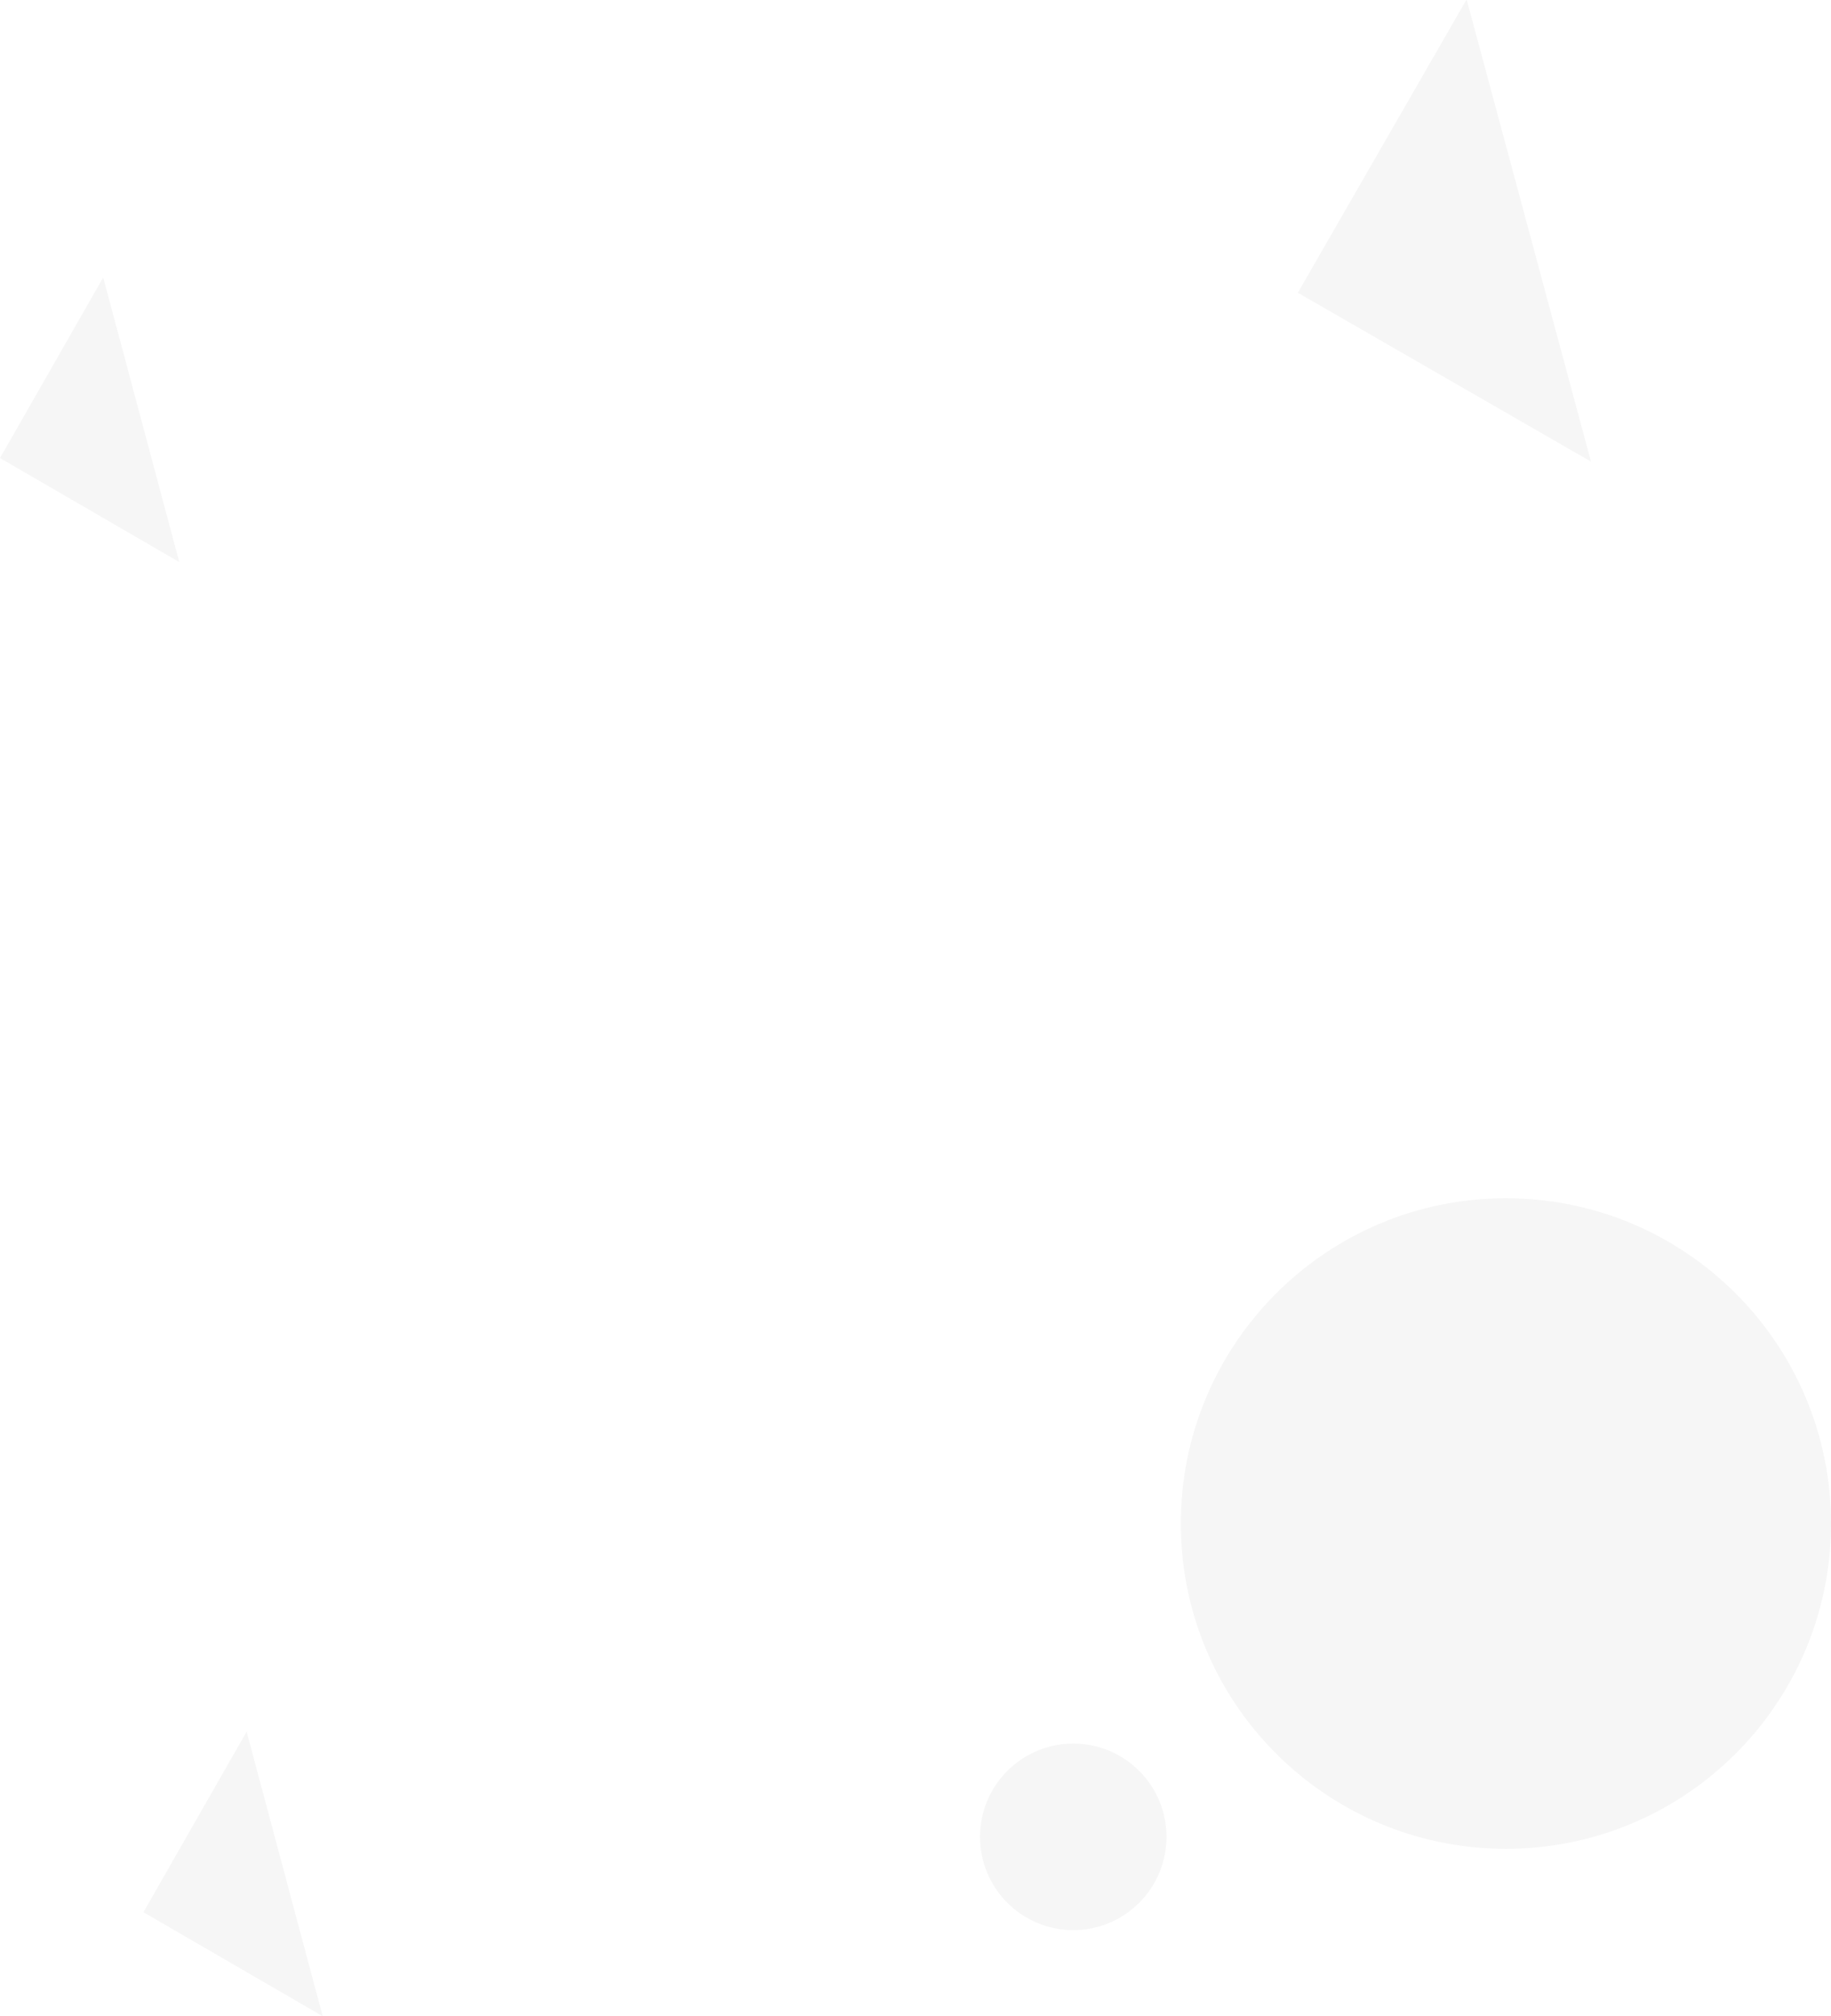 <svg version="1.2" baseProfile="tiny-ps" xmlns="http://www.w3.org/2000/svg" viewBox="0 0 766 843" width="766" height="843">
	<title>pattern</title>
	<style>
		tspan { white-space:pre }
		.shp0 { opacity: 0.039;fill: #010101 } 
	</style>
	<g id="pattern">
		<path id="Ellipse 2" class="shp0" d="M449 729C470.54 729 488 746.46 488 768C488 789.54 470.54 807 449 807C427.46 807 410 789.54 410 768C410 746.46 427.46 729 449 729Z" />
		<path id="Ellipse 2 copy" class="shp0" d="M630 501C705.11 501 766 561.89 766 637C766 712.11 705.11 773 630 773C554.89 773 494 712.11 494 637C494 561.89 554.89 501 630 501Z" />
		<path id="Rectangle 7" class="shp0" d="M665.59 193.01L542.95 122.4L613.56 -0.24" />
		<path id="Rectangle 7 copy" class="shp0" d="M75 235L0.01 191.52L43.18 116.01" />
		<path id="Rectangle 7 copy 2" class="shp0" d="M135 843L60.01 799.52L103.18 724.01" />
	</g>
</svg>